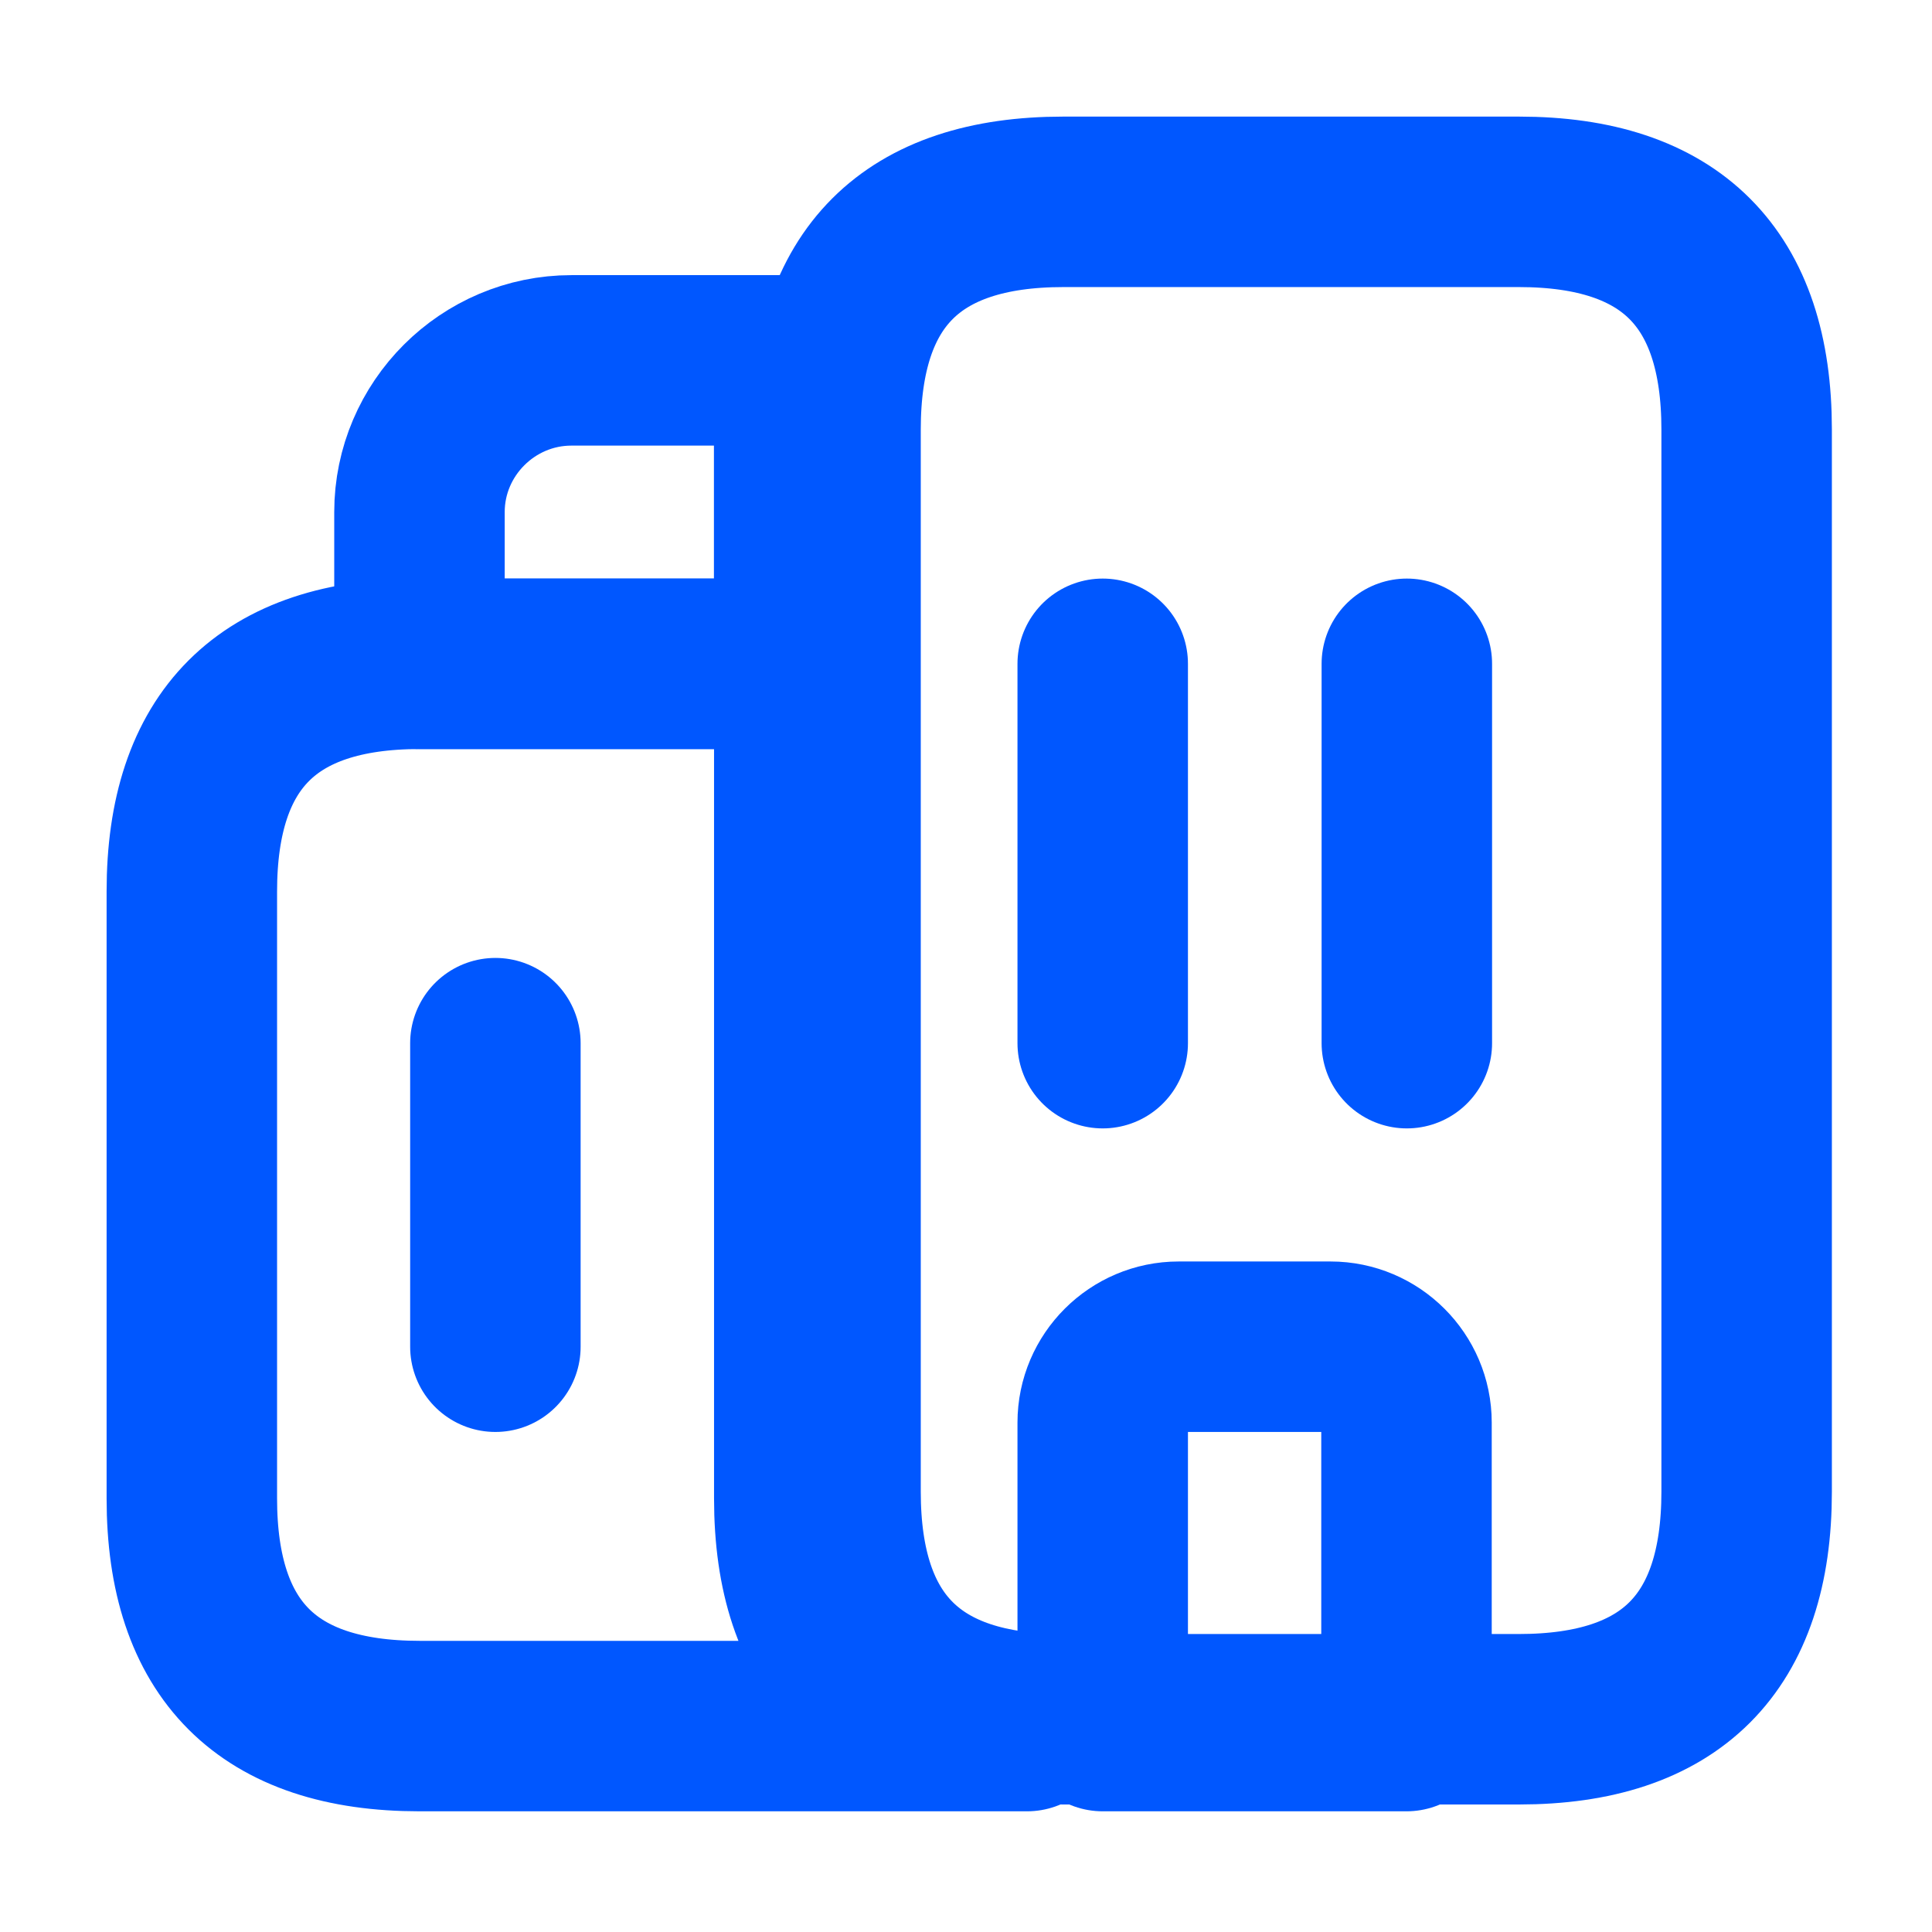 <svg width="17" height="17" viewBox="0 0 17 17" fill="none" xmlns="http://www.w3.org/2000/svg">
<path d="M9.037 15.188H3.692C2.356 15.188 1.688 14.52 1.688 13.185V7.844C1.688 6.509 2.356 5.841 3.692 5.841H7.033V13.185C7.033 14.52 7.701 15.188 9.037 15.188Z" stroke="#0057FF" stroke-width="1.5" stroke-miterlimit="10" stroke-linecap="round" stroke-linejoin="round"/>
<path d="M7.106 3.171C7.052 3.371 7.032 3.591 7.032 3.838V5.841H3.691V4.506C3.691 3.772 4.293 3.171 5.028 3.171H7.106Z" stroke="#0057FF" stroke-width="1.5" stroke-miterlimit="10" stroke-linecap="round" stroke-linejoin="round"/>
<path d="M9.703 5.841V9.179" stroke="#0057FF" stroke-width="1.5" stroke-miterlimit="10" stroke-linecap="round" stroke-linejoin="round"/>
<path d="M12.379 5.841V9.179" stroke="#0057FF" stroke-width="1.5" stroke-miterlimit="10" stroke-linecap="round" stroke-linejoin="round"/>
<path d="M11.708 11.85H10.371C10.004 11.85 9.703 12.15 9.703 12.517V15.188H12.376V12.517C12.376 12.15 12.075 11.85 11.708 11.85Z" stroke="#0057FF" stroke-width="1.5" stroke-miterlimit="10" stroke-linecap="round" stroke-linejoin="round"/>
<path d="M4.359 9.179V11.85" stroke="#0057FF" stroke-width="1.5" stroke-miterlimit="10" stroke-linecap="round" stroke-linejoin="round"/>
<path d="M7.352 13.126V3.779C7.352 2.444 8.02 1.776 9.356 1.776H13.365C14.701 1.776 15.369 2.444 15.369 3.779V13.126C15.369 14.461 14.701 15.128 13.365 15.128H9.356C8.02 15.128 7.352 14.461 7.352 13.126Z" stroke="#0057FF" stroke-width="1.5" stroke-miterlimit="10" stroke-linecap="round" stroke-linejoin="round"/>
</svg>
